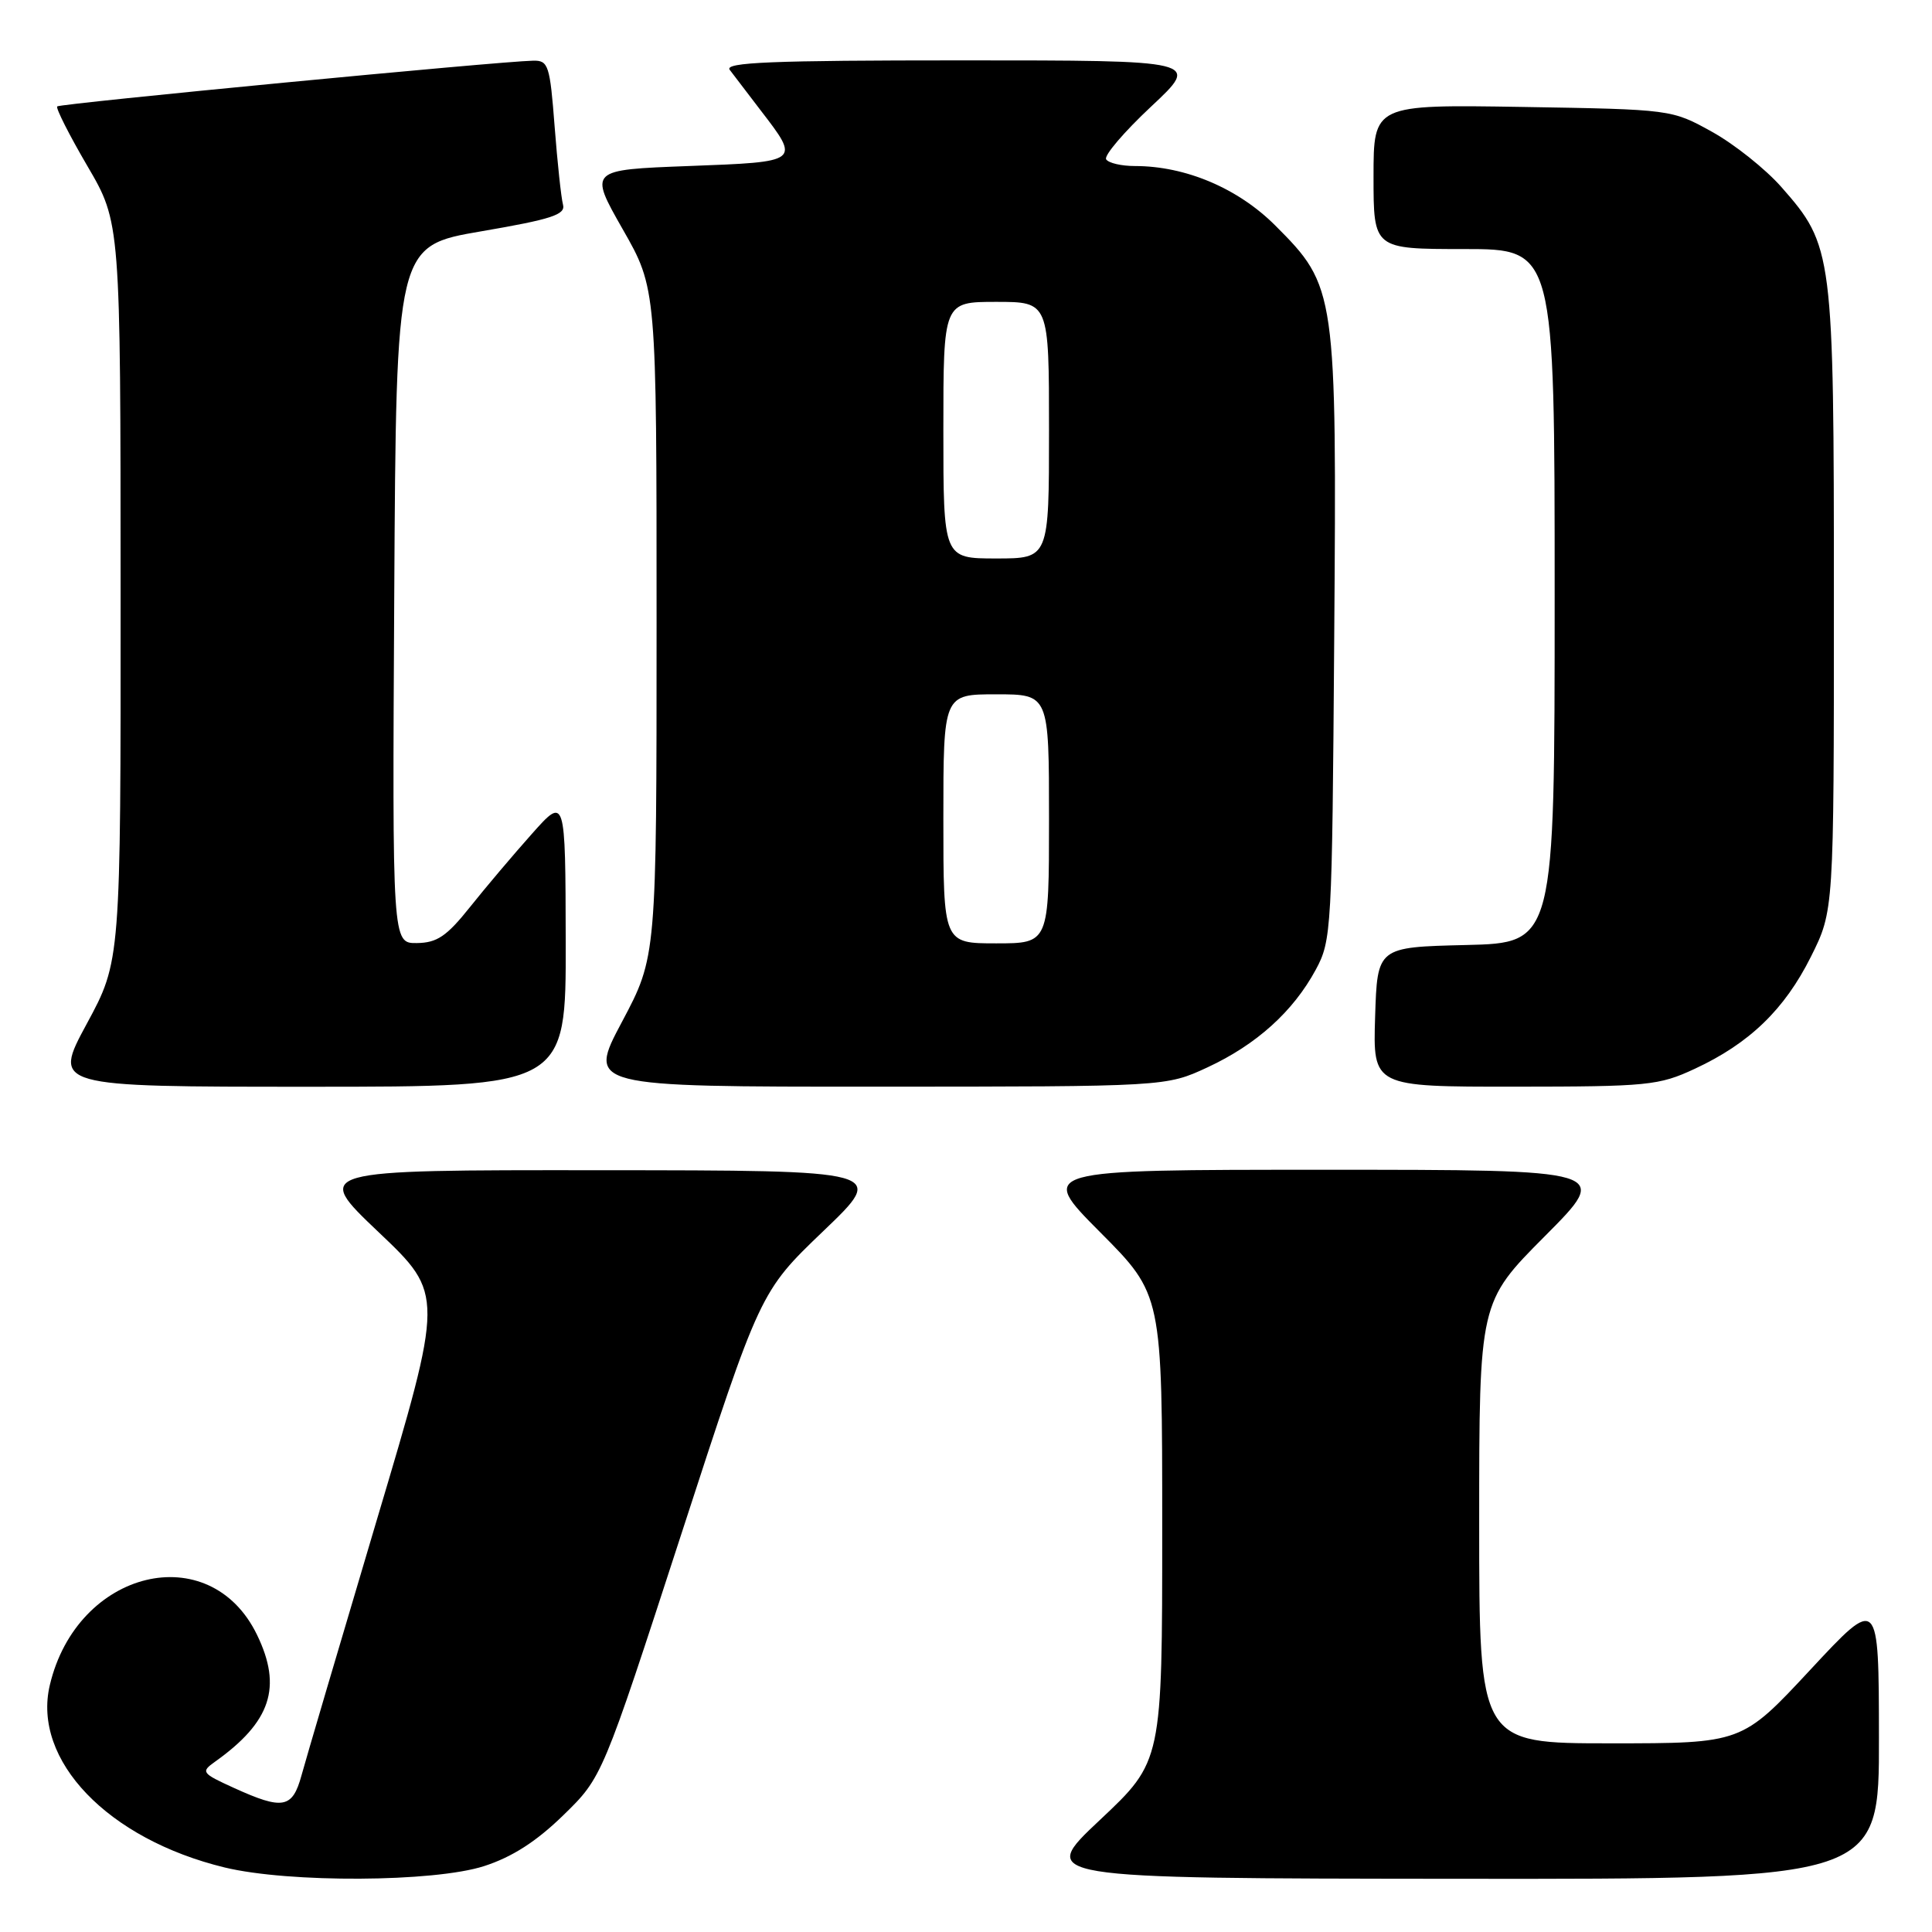 <?xml version="1.0" encoding="UTF-8" standalone="no"?>
<!DOCTYPE svg PUBLIC "-//W3C//DTD SVG 1.1//EN" "http://www.w3.org/Graphics/SVG/1.1/DTD/svg11.dtd" >
<svg xmlns="http://www.w3.org/2000/svg" xmlns:xlink="http://www.w3.org/1999/xlink" version="1.1" viewBox="0 0 256 256">
 <g >
 <path fill="currentColor"
d=" M 64.14 247.27 C 67.86 246.07 71.07 244.01 74.65 240.52 C 79.80 235.50 79.80 235.50 90.26 203.33 C 100.72 171.15 100.72 171.15 109.11 163.11 C 117.50 155.08 117.50 155.08 79.50 155.06 C 41.50 155.03 41.50 155.03 50.17 163.27 C 58.84 171.50 58.84 171.50 49.90 201.50 C 44.99 218.00 40.51 233.19 39.95 235.25 C 38.75 239.63 37.49 239.86 31.00 236.91 C 26.70 234.95 26.59 234.79 28.50 233.43 C 35.90 228.16 37.42 223.56 34.06 216.63 C 27.80 203.70 10.21 207.97 6.60 223.29 C 4.25 233.24 14.28 243.69 29.77 247.45 C 38.28 249.51 57.50 249.41 64.14 247.27 Z  M 248.97 230.25 C 248.95 211.50 248.95 211.50 239.88 221.25 C 230.81 231.00 230.81 231.00 213.40 231.00 C 196.00 231.00 196.00 231.00 196.00 201.77 C 196.00 172.54 196.00 172.54 204.73 163.77 C 213.46 155.00 213.46 155.00 175.50 155.00 C 137.54 155.00 137.54 155.00 145.77 163.27 C 154.00 171.54 154.00 171.54 154.00 202.47 C 154.00 233.39 154.00 233.39 145.75 241.15 C 137.50 248.90 137.50 248.90 193.25 248.95 C 249.00 249.00 249.00 249.00 248.97 230.25 Z  M 74.96 124.75 C 74.92 105.50 74.92 105.50 70.47 110.50 C 68.02 113.25 64.32 117.62 62.26 120.21 C 59.19 124.06 57.90 124.93 55.24 124.96 C 51.98 125.00 51.98 125.00 52.24 78.79 C 52.50 32.58 52.50 32.58 63.77 30.65 C 73.11 29.05 74.97 28.44 74.60 27.11 C 74.36 26.22 73.86 21.56 73.49 16.75 C 72.87 8.64 72.66 8.00 70.66 8.04 C 66.18 8.12 7.95 13.72 7.58 14.10 C 7.37 14.32 9.17 17.88 11.58 22.00 C 15.97 29.50 15.97 29.50 15.98 78.42 C 16.00 127.34 16.00 127.34 11.49 135.67 C 6.99 144.00 6.99 144.00 40.99 144.00 C 75.00 144.00 75.00 144.00 74.96 124.75 Z  M 160.00 141.43 C 166.48 138.42 171.34 134.04 174.34 128.50 C 176.44 124.62 176.51 123.31 176.79 84.64 C 177.13 38.51 177.05 37.96 168.98 29.88 C 164.04 24.94 157.09 22.00 150.38 22.00 C 148.58 22.00 146.87 21.60 146.57 21.11 C 146.26 20.62 148.95 17.47 152.54 14.11 C 159.07 8.00 159.07 8.00 127.41 8.00 C 102.25 8.00 95.95 8.26 96.69 9.25 C 97.21 9.94 99.04 12.33 100.75 14.57 C 106.07 21.49 106.13 21.44 91.26 22.00 C 78.03 22.50 78.03 22.50 82.51 30.37 C 87.00 38.23 87.00 38.23 87.00 82.50 C 87.00 126.77 87.00 126.77 82.42 135.39 C 77.84 144.00 77.84 144.00 116.17 143.99 C 154.50 143.98 154.50 143.98 160.00 141.43 Z  M 224.57 141.62 C 231.82 138.25 236.46 133.76 239.95 126.78 C 243.00 120.68 243.00 120.68 243.00 79.52 C 243.00 33.35 242.90 32.58 236.03 24.77 C 233.93 22.39 229.80 19.10 226.86 17.47 C 221.50 14.50 221.50 14.50 201.75 14.17 C 182.00 13.85 182.00 13.85 182.00 23.42 C 182.00 33.00 182.00 33.00 194.00 33.00 C 206.00 33.00 206.00 33.00 206.00 78.97 C 206.00 124.94 206.00 124.94 194.25 125.22 C 182.50 125.50 182.50 125.50 182.21 134.75 C 181.92 144.00 181.92 144.00 200.71 143.99 C 218.34 143.98 219.81 143.84 224.57 141.62 Z  M 125.00 108.50 C 125.00 92.00 125.00 92.00 132.00 92.00 C 139.00 92.00 139.00 92.00 139.00 108.50 C 139.00 125.00 139.00 125.00 132.00 125.00 C 125.00 125.00 125.00 125.00 125.00 108.50 Z  M 125.00 57.00 C 125.00 40.00 125.00 40.00 132.00 40.00 C 139.00 40.00 139.00 40.00 139.00 57.00 C 139.00 74.00 139.00 74.00 132.00 74.00 C 125.00 74.00 125.00 74.00 125.00 57.00 Z "/>
</g>
</svg>